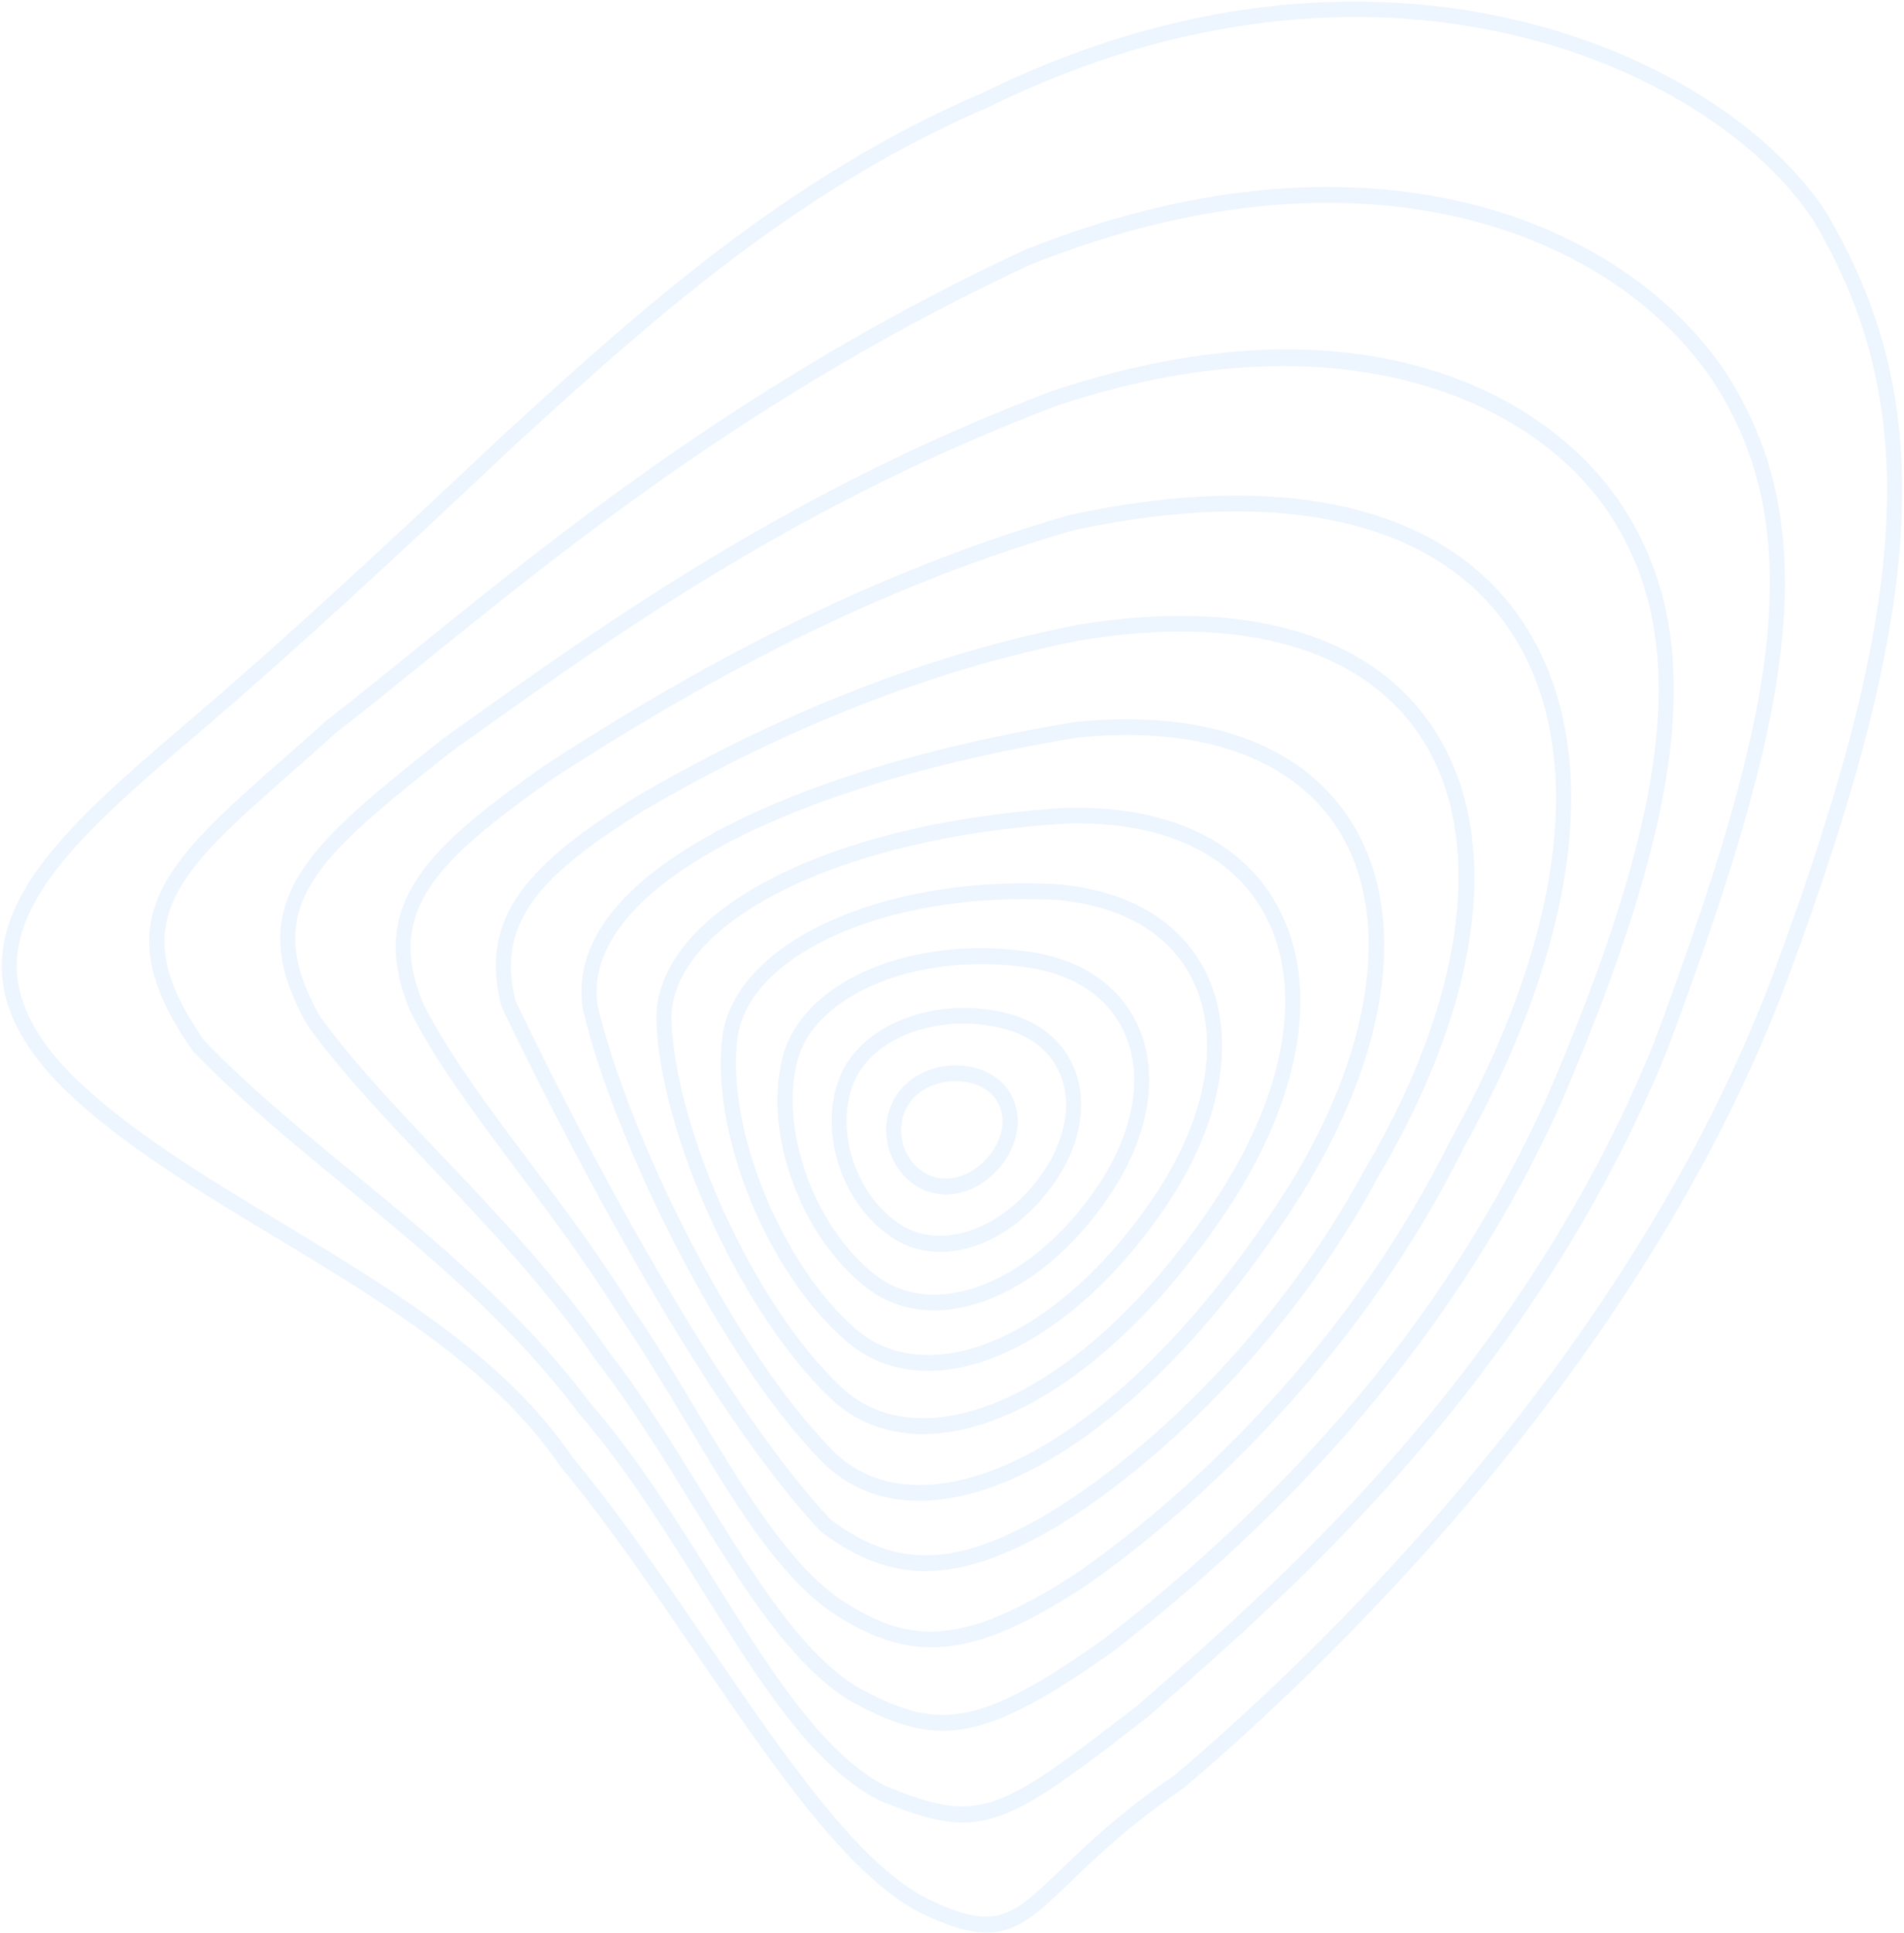 <svg width="682" height="692" viewBox="0 0 682 692" fill="none" xmlns="http://www.w3.org/2000/svg">
<g opacity="0.2">
<path d="M353.37 691.908C347.18 691.908 339.786 689.778 329.941 684.955C303.812 671.875 277.018 632.593 248.729 591.052C233.152 568.239 217.076 544.643 200.916 525.306C177.321 490.37 137.318 466.296 98.602 442.962C70.313 425.928 43.602 409.807 22.915 389.905L22.873 389.861C7.337 374.392 0.068 359.444 0.649 344.192C1.771 314.426 32.802 287.919 68.776 257.241L72.224 254.286C98.893 231.43 132.374 200.838 180.852 155.169L184.965 151.432C228.333 111.976 282.336 62.873 352.29 33.108C492.406 -35.853 615.034 17.551 653.75 75.431C694.127 143.089 690.638 214.917 640.457 350.101C587.908 491.022 471.511 599.96 423.906 640.241C404.423 653.538 392.21 665.314 383.321 673.918C372.022 684.781 364.669 691.908 353.37 691.908ZM26.57 385.733C46.801 405.201 73.262 421.148 101.26 438.052C140.433 461.647 180.977 486.068 205.07 521.787C221.271 541.123 237.43 564.849 253.05 587.749C280.965 628.683 307.343 667.356 332.184 679.827C356.735 691.777 362.509 686.215 379.665 669.703C388.721 660.969 401.142 648.975 420.749 635.592C467.773 595.745 583.339 487.632 635.43 347.972C684.905 214.743 688.519 144.218 649.263 78.473C611.669 22.331 491.908 -29.466 354.45 38.191C285.202 67.697 231.573 116.451 188.496 155.603L184.425 159.34C135.905 205.053 102.382 235.688 75.63 258.588L72.182 261.543C37.205 291.352 7.046 317.12 6.008 344.322C5.509 357.923 12.239 371.437 26.57 385.733Z" fill="#A7CEFC"/>
<path d="M344.937 652.539C336.38 652.539 327.324 649.671 314.862 644.587L314.612 644.5C290.685 631.942 271.743 601.655 251.72 569.629C238.053 547.729 223.888 525.133 206.856 505.448C182.846 473.51 152.646 448.654 123.484 424.625C103.877 408.503 85.35 393.251 69.191 376.391L68.9 376.043C36 329.157 59.595 308.473 102.382 270.886C107.034 266.801 111.936 262.499 117.046 257.893C127.098 250.115 137.816 241.424 149.198 232.212C199.753 191.235 269.042 135.137 366.787 89.597C486.258 41.755 578.561 76.344 617.111 131.834C655.744 189.671 640.747 259.284 597.337 375.565C549.774 493.151 462.954 569.282 416.304 610.172L411.111 614.734C376.425 641.675 361.553 652.539 344.937 652.539ZM316.939 639.372C350.96 653.191 356.735 649.888 407.788 610.345L412.856 605.913C459.132 565.327 545.287 489.762 592.353 373.523C635.056 259.197 649.969 190.888 612.749 135.18C575.446 81.472 485.552 48.143 368.864 94.855C271.826 140.047 202.868 195.928 152.48 236.688C141.098 245.9 130.38 254.591 120.41 262.325C115.426 266.801 110.524 271.103 105.871 275.231C63.043 312.862 43.436 330.07 73.137 372.567C89.047 389.123 107.408 404.201 126.808 420.192C156.26 444.396 186.668 469.469 210.969 501.798C228.167 521.657 242.457 544.47 256.248 566.544C275.814 597.831 294.341 627.423 316.939 639.372Z" fill="#A7CEFC"/>
<path d="M337.626 619.689C326.701 619.689 316.565 615.605 303.937 608.652C282.834 595.355 265.885 567.849 247.94 538.779C237.306 521.484 226.256 503.625 213.627 487.243C195.973 461.518 175.036 439.531 154.848 418.238C138.273 400.77 122.612 384.301 110.275 367.311L110.108 367.05C85.101 322.988 110.939 302.434 157.88 265.108L158.42 264.673L167.102 258.459C216.535 223.219 284.246 174.942 377.006 139.961C486.507 103.417 556.212 140.657 582.674 183.589C610.963 229.389 604.026 290.876 558.746 395.816C525.763 468.949 471.927 534.694 398.774 591.227C370.485 611.303 353.245 619.689 337.626 619.689ZM114.636 363.965C126.766 380.608 142.261 396.946 158.669 414.197C179.024 435.62 200.085 457.825 217.906 483.766C230.659 500.235 241.75 518.269 252.468 535.693C270.04 564.242 286.656 591.184 306.595 603.742C335.341 619.646 349.673 619.342 395.658 586.621C468.022 530.653 521.277 465.646 553.845 393.426C598.251 290.485 605.313 230.562 578.146 186.587C550.687 142.047 478.407 111.977 378.71 145.219C286.697 179.939 219.318 227.955 170.134 263.066L161.12 269.54C113.847 307.127 92.204 324.335 114.636 363.965Z" fill="#A7CEFC"/>
<path d="M333.722 589.79C321.509 589.79 310.044 585.401 297.249 576.798L297.166 576.754C277.891 562.936 262.355 536.951 245.905 509.488C238.303 496.756 230.41 483.633 221.853 471.119C210.429 452.781 197.759 435.834 185.505 419.496C170.467 399.42 156.219 380.431 146.914 362.007C130.672 323.116 154.433 302.779 195.475 273.796C237.763 246.42 303.106 207.399 383.197 184.368C459.673 167.899 516.957 181.109 544.665 221.521C574.574 265.062 567.138 334.109 524.268 410.979C479.363 501.449 408.37 554.506 387.683 568.585C365.666 582.838 349.092 589.79 333.722 589.79ZM300.157 572.061C324.084 588.096 342.861 590.964 384.775 563.805C405.13 549.943 475.209 497.582 519.533 408.241C561.322 333.284 568.883 266.452 540.261 224.823C513.842 186.324 458.51 173.939 384.401 189.887C305.142 212.7 240.256 251.417 198.341 278.576C156.094 308.385 137.692 326.114 151.691 359.617C160.705 377.389 174.788 396.161 189.701 416.063C202.038 432.532 214.791 449.522 226.256 467.99C234.855 480.504 242.748 493.758 250.391 506.533C266.592 533.431 281.838 558.895 300.157 572.061Z" fill="#A7CEFC"/>
<path d="M331.52 562.504C318.559 562.504 306.637 557.854 294.258 548.555L293.925 548.251C246.528 498.062 190.489 383.127 179.73 360.618L179.564 360.097C171.173 327.854 190.116 308.909 227.959 285.226C263.601 264.282 319.888 236.645 385.855 223.739C446.587 213.745 492.074 227.216 514.007 261.674C538.35 299.957 530.914 358.141 493.652 421.323C460.835 482.245 412.482 526.09 378.17 546.774C360.224 557.289 345.269 562.504 331.52 562.504ZM297.581 544.123C321.301 561.808 342.445 561.2 375.469 541.863C409.159 521.57 456.64 478.464 489 418.455C524.642 358.011 532.285 300.609 509.521 264.803C488.834 232.256 445.216 219.611 386.769 229.301C321.591 242.077 265.927 269.453 230.659 290.137C194.436 312.776 177.363 329.592 184.674 358.402C215.58 423.061 261.399 505.71 297.581 544.123Z" fill="#A7CEFC"/>
<path d="M329.276 537.344C315.402 537.344 303.397 532.521 294.299 523.178C257.91 486.286 220.025 408.461 208.85 361.661C207.023 350.841 209.64 340.282 216.535 330.201C237.804 299.132 300.821 272.321 385.148 258.502C432.712 253.679 468.188 267.019 485.137 296.09C504.328 329.028 497.432 376.957 466.236 427.537C425.65 491.544 377.09 532.39 336.338 536.91C333.929 537.214 331.561 537.344 329.276 537.344ZM403.675 263.152C397.943 263.152 392.003 263.456 385.855 264.108C303.106 277.665 241.377 303.607 220.98 333.503C214.915 342.368 212.631 351.45 214.168 360.531C225.134 406.375 262.355 482.94 298.121 519.181C307.551 528.827 320.594 533.042 335.798 531.348C374.971 527.002 422.078 487.068 461.749 424.495C491.326 376.522 498.388 329.636 480.567 299.045C466.9 275.623 439.94 263.152 403.675 263.152Z" fill="#A7CEFC"/>
<path d="M330.564 513.445C317.687 513.445 306.346 509.1 297.498 500.67C265.927 470.73 236.724 407.418 235.063 365.225V365.138C234.855 326.247 296.667 294.308 381.991 289.268C418.339 288.355 445.299 301.044 457.969 325.117C472.508 352.71 466.526 390.993 441.561 430.188C410.696 477.813 372.063 508.752 338.166 512.967C335.549 513.271 333.015 513.445 330.564 513.445ZM240.463 365.051C242.124 405.984 270.455 467.428 301.154 496.498C310.5 505.406 323.045 509.143 337.502 507.361C369.862 503.32 407.082 473.294 437.074 427.016C460.877 389.646 466.776 353.449 453.234 327.768C441.561 305.65 416.387 293.917 382.199 294.83C301.278 299.653 240.297 329.853 240.463 365.051Z" fill="#A7CEFC"/>
<path d="M332.434 490.804C321.177 490.804 311.124 487.198 303.023 480.115C274.568 455.39 254.338 405.331 258.783 370.742C263.601 337.543 315.403 313.731 376.55 316.468C403.385 318.076 423.159 329.635 432.298 348.972C442.766 371.133 437.989 400.551 419.129 429.622C396.864 463.646 367.494 486.285 340.576 490.196C337.793 490.63 335.093 490.804 332.434 490.804ZM366.871 321.9C312.619 321.9 268.296 342.888 264.142 371.568C259.987 403.854 279.761 452.565 306.471 475.813C315.278 483.461 326.785 486.502 339.828 484.634C365.293 480.94 393.25 459.17 414.685 426.45C432.422 399.117 437.075 371.785 427.479 351.449C419.254 334.024 401.059 323.595 376.301 322.074C373.144 321.987 369.987 321.9 366.871 321.9Z" fill="#A7CEFC"/>
<path d="M334.593 469.166C325.537 469.166 317.312 466.428 310.416 461.083C286.53 442.529 273.113 405.202 280.507 377.87C288.026 350.842 327.074 334.59 369.321 340.847C388.056 343.759 401.806 353.492 408.037 368.267C415.098 384.996 411.609 406.202 398.482 426.451C383.403 449.568 363.173 464.864 342.984 468.384C340.159 468.905 337.335 469.166 334.593 469.166ZM285.7 379.434C278.97 404.246 291.765 439.574 313.615 456.564C321.383 462.604 331.228 464.777 342.112 462.865C360.597 459.606 380.038 444.832 394.079 423.322C406.126 404.724 409.407 385.518 403.135 370.57C397.693 357.62 385.397 349.06 368.573 346.453C329.567 340.63 292.388 355.448 285.7 379.434Z" fill="#A7CEFC"/>
<path d="M336.879 448.22C330.606 448.22 324.541 446.525 319.224 442.875C301.445 430.838 293.137 405.288 300.655 385.951C308.216 366.701 335.176 356.315 360.806 362.833C372.645 365.832 381.286 373.175 385.149 383.43C389.386 394.728 387.226 408.46 379.25 421.061C368.242 438.356 351.916 448.22 336.879 448.22ZM322.132 438.182C337.46 448.567 361.055 439.529 374.764 417.976C381.743 406.939 383.737 395.076 380.123 385.516C376.924 376.999 369.613 370.872 359.518 368.309C336.38 362.442 312.204 371.307 305.64 388.08C299.035 405.07 306.43 427.536 322.132 438.182Z" fill="#A7CEFC"/>
<path d="M338.79 427.666C335.383 427.666 332.06 426.84 329.028 425.102C318.643 419.149 314.447 405.461 319.723 394.554C324.915 383.778 339.164 378.607 351.418 383.039C357.317 385.168 361.637 389.427 363.506 395.076C365.5 401.029 364.545 407.981 360.848 414.108C355.572 422.756 347.056 427.666 338.79 427.666ZM342.113 387.08C334.594 387.08 327.491 390.861 324.458 397.118C320.512 405.331 323.669 415.673 331.562 420.148C339.413 424.667 350.504 420.583 356.237 411.067C359.103 406.33 359.851 401.333 358.355 396.901C357.026 392.903 353.911 389.861 349.59 388.297C347.139 387.471 344.605 387.08 342.113 387.08Z" fill="#A7CEFC"/>
</g>
</svg>

